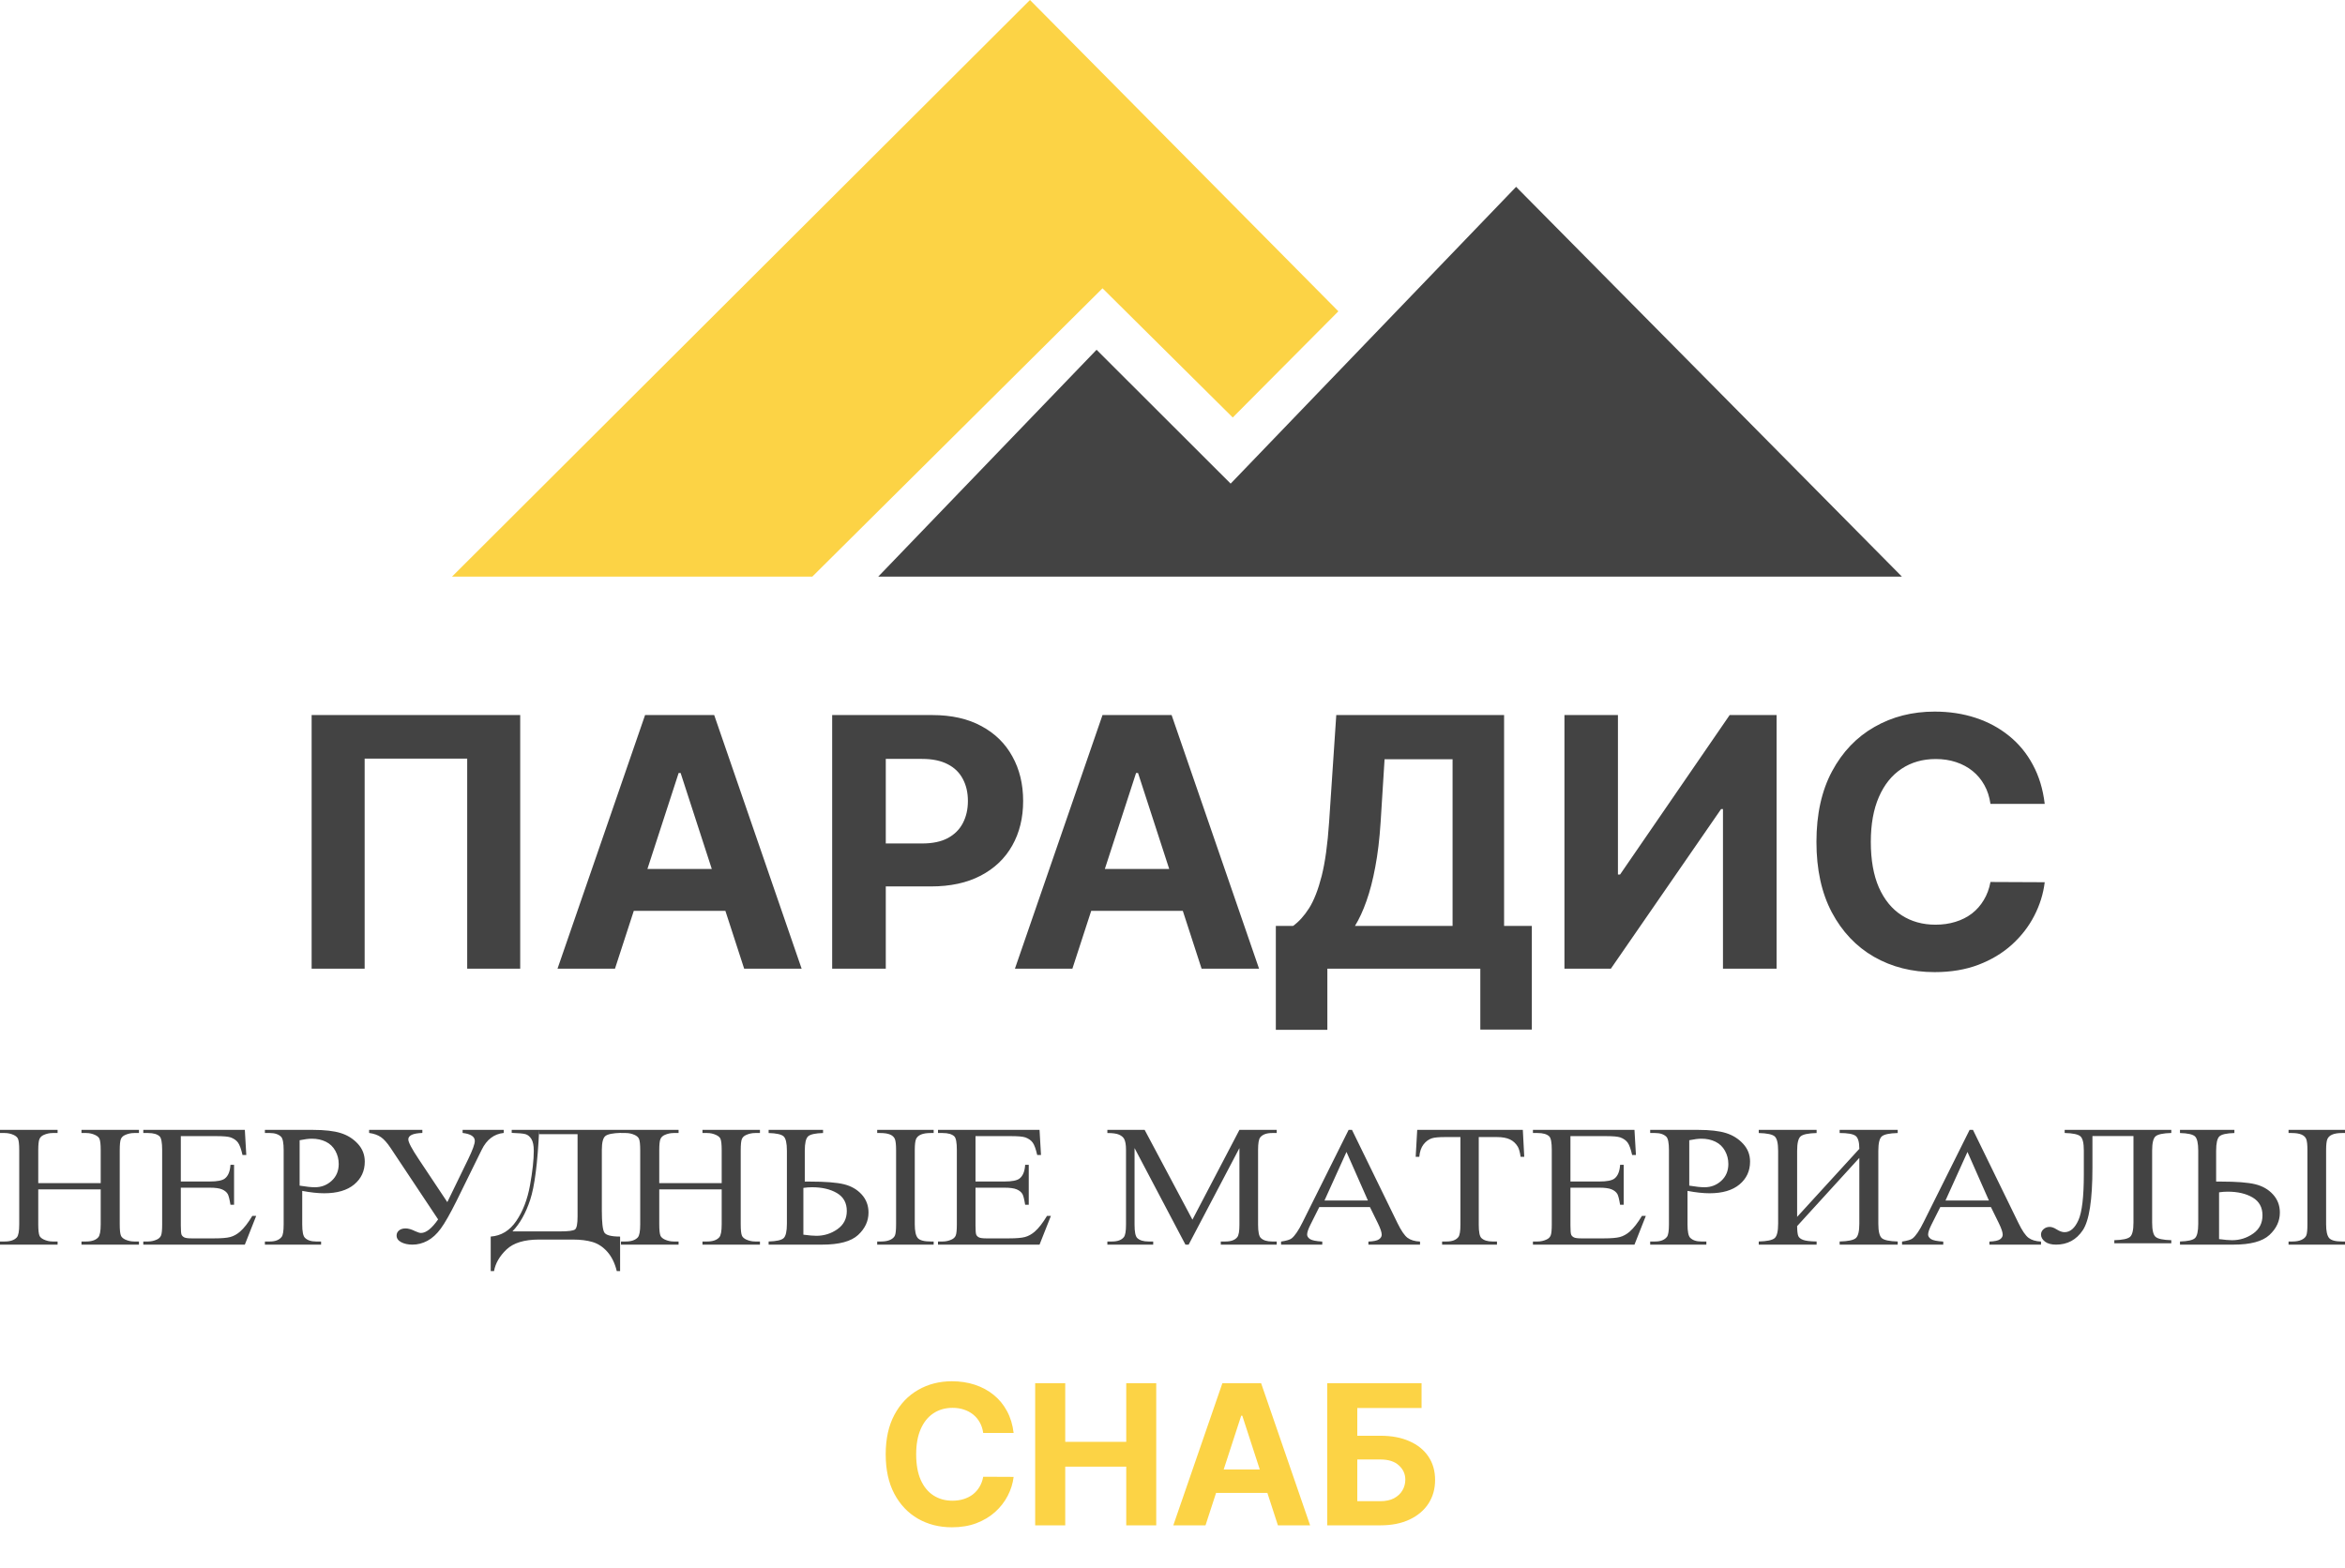 <svg width="166" height="111" viewBox="0 0 166 111" fill="none" xmlns="http://www.w3.org/2000/svg">
<path d="M62.172 40.825L77.625 24.765L87.116 34.243L107.324 13.229L134.632 40.825H62.172Z" fill="#434343"/>
<path d="M57.504 40.825L78.046 20.412L87.265 29.56L94.742 22.041L72.911 0L32 40.825H57.504Z" fill="#FCD345"/>
<path d="M4.077 88.125V87.903H3.733C3.508 87.903 3.295 87.855 3.094 87.76C2.945 87.688 2.846 87.602 2.8 87.502C2.739 87.37 2.708 87.098 2.708 86.687V84.212H7.129V86.687C7.129 87.174 7.07 87.482 6.953 87.61C6.776 87.805 6.493 87.903 6.104 87.903H5.768V88.125H9.837V87.903H9.5C9.276 87.903 9.061 87.855 8.855 87.76C8.71 87.688 8.614 87.602 8.567 87.502C8.506 87.37 8.476 87.098 8.476 86.687V81.444C8.476 81.045 8.503 80.78 8.557 80.65C8.61 80.52 8.712 80.423 8.862 80.359C9.063 80.268 9.276 80.222 9.5 80.222H9.837V80H5.768V80.222H6.104C6.329 80.222 6.542 80.27 6.743 80.365C6.892 80.437 6.991 80.523 7.037 80.623C7.098 80.755 7.129 81.029 7.129 81.444V83.769H2.708V81.444C2.708 81.045 2.736 80.78 2.793 80.65C2.849 80.52 2.949 80.423 3.094 80.359C3.295 80.268 3.508 80.222 3.733 80.222H4.077V80H0V80.222H0.337C0.561 80.222 0.776 80.27 0.982 80.365C1.127 80.437 1.223 80.523 1.27 80.623C1.331 80.755 1.361 81.029 1.361 81.444V86.687C1.361 87.174 1.305 87.482 1.193 87.61C1.015 87.805 0.73 87.903 0.337 87.903H0V88.125H4.077ZM17.332 88.125L18.137 86.088H17.862C17.564 86.587 17.273 86.961 16.988 87.208C16.768 87.396 16.539 87.522 16.3 87.586C16.062 87.65 15.679 87.682 15.152 87.682H13.57C13.313 87.682 13.139 87.659 13.047 87.613C12.955 87.567 12.891 87.505 12.854 87.427C12.818 87.349 12.8 87.13 12.8 86.771V84.093H14.849C15.239 84.093 15.528 84.132 15.716 84.212C15.904 84.292 16.039 84.402 16.122 84.542C16.186 84.654 16.25 84.907 16.314 85.303H16.569V82.475H16.314C16.287 82.938 16.154 83.262 15.915 83.445C15.736 83.585 15.381 83.655 14.849 83.655H12.8V80.443H15.358C15.821 80.443 16.145 80.473 16.328 80.533C16.557 80.617 16.73 80.739 16.847 80.899C16.964 81.059 17.071 81.352 17.167 81.78H17.435L17.332 80H10.144V80.222H10.475C10.86 80.222 11.135 80.302 11.3 80.461C11.419 80.581 11.479 80.899 11.479 81.414V86.693C11.479 87.088 11.453 87.35 11.4 87.478C11.347 87.606 11.247 87.702 11.101 87.766C10.903 87.857 10.695 87.903 10.475 87.903H10.144V88.125H17.332ZM22.729 88.125V87.903H22.373C22.021 87.903 21.759 87.815 21.585 87.64C21.458 87.516 21.394 87.198 21.394 86.687V84.32C21.69 84.376 21.969 84.418 22.229 84.446C22.489 84.474 22.731 84.488 22.954 84.488C23.867 84.488 24.573 84.28 25.073 83.865C25.572 83.449 25.822 82.91 25.822 82.247C25.822 81.76 25.658 81.338 25.329 80.983C25.001 80.627 24.597 80.374 24.118 80.225C23.639 80.075 22.984 80 22.154 80H18.752V80.222H19.101C19.452 80.222 19.717 80.31 19.895 80.485C20.018 80.609 20.08 80.927 20.08 81.438V86.687C20.08 87.15 20.034 87.444 19.943 87.568C19.774 87.791 19.493 87.903 19.101 87.903H18.752V88.125H22.729ZM22.294 84.062C22.166 84.062 22.012 84.053 21.832 84.034C21.651 84.015 21.444 83.987 21.211 83.948V80.733C21.563 80.661 21.852 80.625 22.076 80.625C22.446 80.625 22.776 80.696 23.067 80.839C23.357 80.981 23.582 81.196 23.74 81.483C23.898 81.77 23.978 82.081 23.978 82.415C23.978 82.901 23.812 83.298 23.479 83.604C23.147 83.909 22.752 84.062 22.294 84.062ZM29.199 88.125C29.564 88.125 29.917 88.034 30.257 87.853C30.598 87.671 30.912 87.385 31.199 86.994C31.487 86.604 31.862 85.946 32.323 85.02L34.097 81.412C34.453 80.685 34.974 80.287 35.659 80.217V80H32.748V80.217C33.323 80.287 33.611 80.475 33.611 80.779C33.611 80.998 33.456 81.427 33.145 82.068L31.665 85.114L29.637 82.068C29.149 81.338 28.904 80.873 28.904 80.674C28.904 80.392 29.235 80.24 29.898 80.217V80H26.13V80.217C26.477 80.267 26.756 80.367 26.969 80.516C27.181 80.664 27.406 80.916 27.644 81.271L31.014 86.338C30.567 86.979 30.163 87.299 29.802 87.299C29.71 87.299 29.576 87.258 29.398 87.176C29.133 87.043 28.904 86.977 28.712 86.977C28.516 86.977 28.361 87.025 28.247 87.12C28.132 87.216 28.075 87.336 28.075 87.481C28.075 87.68 28.184 87.837 28.401 87.952C28.618 88.067 28.884 88.125 29.199 88.125ZM34.972 90C35.069 89.45 35.363 88.94 35.853 88.471C36.344 88.001 37.113 87.766 38.159 87.766H40.551C41.095 87.766 41.562 87.825 41.951 87.941C42.34 88.058 42.688 88.288 42.995 88.634C43.301 88.98 43.524 89.435 43.662 90H43.897V87.554C43.266 87.554 42.892 87.456 42.777 87.26C42.662 87.063 42.604 86.548 42.604 85.716V81.415C42.604 80.903 42.685 80.579 42.846 80.441C43.008 80.304 43.379 80.227 43.959 80.212V80H36.223V80.212C36.717 80.227 37.043 80.258 37.202 80.304C37.361 80.349 37.498 80.462 37.613 80.641C37.728 80.821 37.786 81.102 37.786 81.483C37.786 82.121 37.696 82.937 37.516 83.932C37.336 84.927 37.014 85.766 36.548 86.449C36.083 87.132 35.479 87.501 34.737 87.554V90H34.972ZM36.274 87.188C36.8 86.644 37.22 85.898 37.532 84.95C37.845 84.002 38.056 82.352 38.168 80V80.303H40.885V86.14C40.885 86.652 40.826 86.954 40.708 87.048C40.59 87.141 40.232 87.188 39.634 87.188H36.274ZM48.036 88.125V87.903H47.692C47.468 87.903 47.255 87.855 47.053 87.76C46.904 87.688 46.806 87.602 46.759 87.502C46.698 87.37 46.668 87.098 46.668 86.687V84.212H51.088V86.687C51.088 87.174 51.029 87.482 50.913 87.61C50.735 87.805 50.452 87.903 50.064 87.903H49.727V88.125H53.796V87.903H53.459C53.235 87.903 53.02 87.855 52.814 87.76C52.669 87.688 52.573 87.602 52.526 87.502C52.465 87.37 52.435 87.098 52.435 86.687V81.444C52.435 81.045 52.462 80.78 52.516 80.65C52.57 80.52 52.671 80.423 52.821 80.359C53.022 80.268 53.235 80.222 53.459 80.222H53.796V80H49.727V80.222H50.064C50.288 80.222 50.501 80.27 50.702 80.365C50.852 80.437 50.95 80.523 50.997 80.623C51.057 80.755 51.088 81.029 51.088 81.444V83.769H46.668V81.444C46.668 81.045 46.696 80.78 46.752 80.65C46.808 80.52 46.908 80.423 47.053 80.359C47.255 80.268 47.468 80.222 47.692 80.222H48.036V80H43.959V80.222H44.296C44.521 80.222 44.736 80.27 44.942 80.365C45.087 80.437 45.182 80.523 45.229 80.623C45.29 80.755 45.32 81.029 45.32 81.444V86.687C45.32 87.174 45.264 87.482 45.152 87.61C44.974 87.805 44.689 87.903 44.296 87.903H43.959V88.125H48.036ZM58.197 88.125C59.402 88.125 60.25 87.897 60.743 87.442C61.235 86.987 61.481 86.457 61.481 85.854C61.481 85.355 61.32 84.927 60.997 84.572C60.673 84.216 60.255 83.976 59.74 83.85C59.226 83.724 58.421 83.661 57.326 83.661H56.97V81.48C56.97 80.945 57.047 80.605 57.201 80.461C57.355 80.318 57.709 80.238 58.263 80.222V80H54.411V80.222C54.965 80.238 55.319 80.318 55.473 80.461C55.627 80.605 55.704 80.945 55.704 81.48V86.645C55.704 87.18 55.627 87.52 55.473 87.664C55.319 87.807 54.965 87.887 54.411 87.903V88.125H58.197ZM66.093 88.125V87.903H65.886C65.417 87.903 65.112 87.821 64.969 87.658C64.827 87.494 64.756 87.17 64.756 86.687V81.438C64.756 81.047 64.787 80.782 64.849 80.644C64.911 80.506 65.027 80.401 65.197 80.33C65.367 80.258 65.597 80.222 65.886 80.222H66.093V80H62.096V80.222H62.31C62.608 80.222 62.842 80.258 63.009 80.33C63.177 80.401 63.289 80.507 63.347 80.647C63.404 80.787 63.433 81.051 63.433 81.438V86.687C63.433 87.082 63.407 87.344 63.354 87.472C63.301 87.6 63.19 87.704 63.02 87.784C62.85 87.863 62.634 87.903 62.372 87.903H62.096V88.125H66.093ZM57.788 87.5C57.569 87.5 57.263 87.473 56.87 87.42V84.108C57.076 84.078 57.279 84.062 57.48 84.062C58.194 84.062 58.784 84.2 59.248 84.475C59.712 84.75 59.944 85.172 59.944 85.741C59.944 86.292 59.722 86.722 59.278 87.033C58.834 87.344 58.337 87.5 57.788 87.5ZM73.588 88.125L74.393 86.088H74.118C73.819 86.587 73.528 86.961 73.244 87.208C73.024 87.396 72.794 87.522 72.556 87.586C72.318 87.65 71.935 87.682 71.407 87.682H69.825C69.569 87.682 69.394 87.659 69.303 87.613C69.211 87.567 69.147 87.505 69.11 87.427C69.073 87.349 69.055 87.13 69.055 86.771V84.093H71.105C71.495 84.093 71.783 84.132 71.971 84.212C72.159 84.292 72.295 84.402 72.377 84.542C72.441 84.654 72.506 84.907 72.57 85.303H72.824V82.475H72.57C72.542 82.938 72.409 83.262 72.171 83.445C71.992 83.585 71.637 83.655 71.105 83.655H69.055V80.443H71.614C72.077 80.443 72.4 80.473 72.584 80.533C72.813 80.617 72.986 80.739 73.103 80.899C73.22 81.059 73.326 81.352 73.423 81.78H73.691L73.588 80H66.4V80.222H66.73C67.115 80.222 67.391 80.302 67.556 80.461C67.675 80.581 67.734 80.899 67.734 81.414V86.693C67.734 87.088 67.708 87.35 67.655 87.478C67.603 87.606 67.503 87.702 67.356 87.766C67.159 87.857 66.95 87.903 66.73 87.903H66.4V88.125H73.588ZM81.634 88.125V87.903H81.304C80.937 87.903 80.669 87.819 80.499 87.652C80.376 87.528 80.314 87.216 80.314 86.717V81.288L83.916 88.125H84.143L87.738 81.288V86.717C87.738 87.172 87.688 87.464 87.587 87.592C87.426 87.799 87.147 87.903 86.748 87.903H86.418V88.125H90.378V87.903H90.055C89.688 87.903 89.42 87.819 89.25 87.652C89.122 87.528 89.058 87.216 89.058 86.717V81.408C89.058 80.953 89.108 80.661 89.209 80.533C89.374 80.326 89.656 80.222 90.055 80.222H90.378V80H87.738L84.411 86.357L81.029 80H78.389V80.222C78.769 80.222 79.045 80.261 79.217 80.338C79.389 80.416 79.507 80.513 79.571 80.629C79.663 80.789 79.709 81.049 79.709 81.408V86.717C79.709 87.172 79.658 87.464 79.558 87.592C79.392 87.799 79.113 87.903 78.719 87.903H78.389V88.125H81.634ZM93.602 88.125V87.908C93.156 87.881 92.865 87.821 92.731 87.73C92.597 87.638 92.53 87.531 92.53 87.41C92.53 87.258 92.607 87.028 92.762 86.719L93.39 85.466H96.977L97.537 86.608C97.719 86.979 97.81 87.25 97.81 87.422C97.81 87.551 97.745 87.66 97.615 87.75C97.486 87.84 97.236 87.893 96.868 87.908V88.125H100.522V87.908C100.144 87.889 99.849 87.8 99.638 87.642C99.426 87.484 99.19 87.139 98.93 86.608L95.706 80H95.467L92.209 86.537C91.926 87.112 91.669 87.492 91.437 87.68C91.323 87.773 91.072 87.85 90.685 87.908V88.125H93.602ZM96.833 85H93.759L95.316 81.562L96.833 85ZM105.969 88.125V87.903H105.651C105.295 87.903 105.032 87.819 104.861 87.652C104.739 87.528 104.679 87.216 104.679 86.717V80.509H105.969C106.347 80.509 106.652 80.564 106.884 80.674C107.116 80.784 107.301 80.955 107.441 81.186C107.526 81.33 107.594 81.57 107.643 81.905H107.9L107.799 80H100.323L100.215 81.905H100.471C100.503 81.538 100.602 81.246 100.769 81.031C100.935 80.815 101.136 80.669 101.37 80.593C101.55 80.537 101.854 80.509 102.281 80.509H103.382V86.717C103.382 87.172 103.333 87.464 103.234 87.592C103.071 87.799 102.797 87.903 102.41 87.903H102.085V88.125H105.969ZM115.703 88.125L116.507 86.088H116.232C115.934 86.587 115.643 86.961 115.359 87.208C115.139 87.396 114.909 87.522 114.671 87.586C114.432 87.65 114.05 87.682 113.522 87.682H111.94C111.683 87.682 111.509 87.659 111.417 87.613C111.326 87.567 111.262 87.505 111.225 87.427C111.188 87.349 111.17 87.13 111.17 86.771V84.093H113.22C113.609 84.093 113.898 84.132 114.086 84.212C114.274 84.292 114.41 84.402 114.492 84.542C114.556 84.654 114.62 84.907 114.685 85.303H114.939V82.475H114.685C114.657 82.938 114.524 83.262 114.286 83.445C114.107 83.585 113.751 83.655 113.22 83.655H111.17V80.443H113.729C114.192 80.443 114.515 80.473 114.698 80.533C114.928 80.617 115.101 80.739 115.218 80.899C115.335 81.059 115.441 81.352 115.538 81.78H115.806L115.703 80H108.515V80.222H108.845C109.23 80.222 109.505 80.302 109.67 80.461C109.79 80.581 109.849 80.899 109.849 81.414V86.693C109.849 87.088 109.823 87.35 109.77 87.478C109.717 87.606 109.618 87.702 109.471 87.766C109.274 87.857 109.065 87.903 108.845 87.903H108.515V88.125H115.703ZM120.791 88.125V87.903H120.436C120.084 87.903 119.822 87.815 119.648 87.64C119.521 87.516 119.457 87.198 119.457 86.687V84.32C119.753 84.376 120.032 84.418 120.292 84.446C120.552 84.474 120.794 84.488 121.017 84.488C121.93 84.488 122.636 84.28 123.136 83.865C123.635 83.449 123.885 82.91 123.885 82.247C123.885 81.76 123.721 81.338 123.392 80.983C123.064 80.627 122.66 80.374 122.181 80.225C121.702 80.075 121.047 80 120.217 80H116.815V80.222H117.164C117.515 80.222 117.78 80.31 117.958 80.485C118.081 80.609 118.143 80.927 118.143 81.438V86.687C118.143 87.15 118.097 87.444 118.006 87.568C117.837 87.791 117.556 87.903 117.164 87.903H116.815V88.125H120.791ZM120.664 84.062C120.537 84.062 120.383 84.053 120.202 84.034C120.022 84.015 119.815 83.987 119.581 83.948V80.733C119.934 80.661 120.222 80.625 120.446 80.625C120.816 80.625 121.146 80.696 121.437 80.839C121.727 80.981 121.952 81.196 122.11 81.483C122.269 81.77 122.348 82.081 122.348 82.415C122.348 82.901 122.182 83.298 121.85 83.604C121.517 83.909 121.122 84.062 120.664 84.062ZM128.596 88.125V87.903C128.138 87.895 127.82 87.857 127.64 87.789C127.46 87.722 127.346 87.629 127.297 87.511C127.248 87.393 127.221 87.16 127.217 86.813L131.62 81.983V86.645C131.62 87.176 131.539 87.515 131.375 87.661C131.212 87.806 130.829 87.887 130.227 87.903V88.125H134.337V87.903C133.749 87.887 133.373 87.807 133.21 87.664C133.046 87.52 132.965 87.18 132.965 86.645V81.48C132.965 80.945 133.046 80.605 133.21 80.461C133.373 80.318 133.749 80.238 134.337 80.222V80H130.227V80.222C130.787 80.222 131.16 80.287 131.344 80.416C131.528 80.546 131.62 80.855 131.62 81.342L127.217 86.16V81.48C127.217 80.945 127.298 80.605 127.462 80.461C127.625 80.318 128.003 80.238 128.596 80.222V80H124.5V80.222C125.088 80.238 125.464 80.318 125.627 80.461C125.791 80.605 125.872 80.945 125.872 81.48V86.645C125.872 87.18 125.791 87.52 125.627 87.664C125.464 87.807 125.088 87.887 124.5 87.903V88.125H128.596ZM137.561 88.125V87.908C137.115 87.881 136.825 87.821 136.69 87.73C136.556 87.638 136.489 87.531 136.489 87.41C136.489 87.258 136.566 87.028 136.721 86.719L137.35 85.466H140.936L141.496 86.608C141.678 86.979 141.769 87.25 141.769 87.422C141.769 87.551 141.705 87.66 141.575 87.75C141.445 87.84 141.196 87.893 140.827 87.908V88.125H144.481V87.908C144.103 87.889 143.809 87.8 143.597 87.642C143.385 87.484 143.149 87.139 142.89 86.608L139.665 80H139.426L136.168 86.537C135.885 87.112 135.628 87.492 135.396 87.68C135.282 87.773 135.032 87.85 134.644 87.908V88.125H137.561ZM140.793 85H137.719L139.275 81.562L140.793 85ZM145.547 88.125C146.349 88.125 146.979 87.787 147.436 87.109C147.892 86.432 148.121 84.959 148.121 82.689V80.438H151.026V86.567C151.026 87.097 150.946 87.432 150.784 87.574C150.623 87.716 150.251 87.795 149.67 87.811V88.03H153.704V87.811C153.123 87.795 152.751 87.716 152.59 87.574C152.428 87.432 152.348 87.097 152.348 86.567V81.463C152.348 80.934 152.428 80.598 152.59 80.456C152.751 80.314 153.123 80.235 153.704 80.219V80H146.156V80.219C146.737 80.235 147.108 80.314 147.27 80.456C147.431 80.598 147.512 80.934 147.512 81.463V83.145C147.512 84.736 147.385 85.816 147.131 86.387C146.878 86.957 146.55 87.243 146.149 87.243C145.983 87.243 145.796 87.177 145.588 87.047C145.404 86.929 145.24 86.87 145.097 86.87C144.927 86.87 144.781 86.923 144.661 87.029C144.541 87.136 144.481 87.262 144.481 87.408C144.481 87.598 144.574 87.765 144.758 87.909C144.943 88.053 145.206 88.125 145.547 88.125ZM158.104 88.125C159.309 88.125 160.158 87.897 160.65 87.442C161.143 86.987 161.389 86.457 161.389 85.854C161.389 85.355 161.227 84.927 160.904 84.572C160.581 84.216 160.162 83.976 159.648 83.85C159.133 83.724 158.329 83.661 157.234 83.661H156.878V81.48C156.878 80.945 156.955 80.605 157.108 80.461C157.262 80.318 157.616 80.238 158.17 80.222V80H154.319V80.222C154.873 80.238 155.227 80.318 155.38 80.461C155.534 80.605 155.611 80.945 155.611 81.48V86.645C155.611 87.18 155.534 87.52 155.38 87.664C155.227 87.807 154.873 87.887 154.319 87.903V88.125H158.104ZM166 88.125V87.903H165.793C165.325 87.903 165.019 87.821 164.877 87.658C164.735 87.494 164.663 87.17 164.663 86.687V81.438C164.663 81.047 164.694 80.782 164.756 80.644C164.818 80.506 164.934 80.401 165.104 80.33C165.274 80.258 165.504 80.222 165.793 80.222H166V80H162.004V80.222H162.217C162.516 80.222 162.749 80.258 162.917 80.33C163.084 80.401 163.197 80.507 163.254 80.647C163.312 80.787 163.34 81.051 163.34 81.438V86.687C163.34 87.082 163.314 87.344 163.261 87.472C163.208 87.6 163.097 87.704 162.927 87.784C162.757 87.863 162.541 87.903 162.279 87.903H162.004V88.125H166ZM158.003 87.812C157.784 87.812 157.478 87.786 157.085 87.733V84.421C157.291 84.39 157.494 84.375 157.695 84.375C158.409 84.375 158.998 84.513 159.463 84.788C159.927 85.063 160.159 85.485 160.159 86.054C160.159 86.604 159.937 87.035 159.493 87.346C159.049 87.657 158.552 87.812 158.003 87.812Z" fill="#434343"/>
<path d="M36.825 50.629V68.585H33.072V53.715H25.813V68.585H22.06V50.629H36.825ZM43.534 68.585H39.466L45.664 50.629H50.557L56.746 68.585H52.678L48.181 54.732H48.04L43.534 68.585ZM43.28 61.527H52.889V64.491H43.28V61.527ZM58.908 68.585V50.629H65.992C67.353 50.629 68.514 50.889 69.472 51.41C70.431 51.924 71.162 52.64 71.664 53.558C72.173 54.469 72.427 55.522 72.427 56.714C72.427 57.906 72.17 58.958 71.655 59.87C71.141 60.782 70.396 61.492 69.42 62.001C68.45 62.509 67.275 62.763 65.895 62.763H61.38V59.721H65.281C66.012 59.721 66.614 59.595 67.088 59.344C67.567 59.087 67.923 58.733 68.157 58.283C68.397 57.827 68.517 57.304 68.517 56.714C68.517 56.118 68.397 55.597 68.157 55.153C67.923 54.703 67.567 54.355 67.088 54.11C66.608 53.859 66 53.733 65.264 53.733H62.704V68.585H58.908ZM75.914 68.585H71.846L78.045 50.629H82.937L89.127 68.585H85.059L80.561 54.732H80.421L75.914 68.585ZM75.66 61.527H85.269V64.491H75.66V61.527ZM90.315 72.916V65.56H91.533C91.948 65.262 92.328 64.841 92.673 64.298C93.018 63.748 93.313 62.991 93.559 62.027C93.804 61.057 93.979 59.788 94.085 58.222L94.593 50.629H106.473V65.56H108.437V72.898H104.79V68.585H93.962V72.916H90.315ZM95.917 65.56H102.826V53.759H98.012L97.732 58.222C97.656 59.408 97.53 60.461 97.355 61.378C97.185 62.296 96.978 63.099 96.732 63.789C96.493 64.473 96.221 65.063 95.917 65.56ZM110.745 50.629H114.532V61.922H114.681L122.441 50.629H125.763V68.585H121.967V57.284H121.836L114.033 68.585H110.745V50.629ZM144.743 56.916H140.903C140.832 56.419 140.689 55.977 140.473 55.592C140.257 55.2 139.979 54.867 139.64 54.592C139.301 54.318 138.909 54.107 138.465 53.961C138.027 53.815 137.551 53.742 137.036 53.742C136.107 53.742 135.297 53.973 134.608 54.434C133.918 54.89 133.383 55.557 133.003 56.433C132.623 57.304 132.433 58.362 132.433 59.607C132.433 60.887 132.623 61.963 133.003 62.834C133.389 63.704 133.927 64.362 134.616 64.806C135.306 65.25 136.104 65.472 137.01 65.472C137.518 65.472 137.989 65.405 138.421 65.271C138.86 65.136 139.249 64.941 139.588 64.683C139.927 64.42 140.207 64.102 140.429 63.728C140.657 63.354 140.815 62.927 140.903 62.448L144.743 62.465C144.643 63.289 144.395 64.084 143.998 64.85C143.606 65.61 143.077 66.291 142.411 66.893C141.75 67.489 140.961 67.963 140.043 68.313C139.132 68.658 138.1 68.83 136.949 68.83C135.347 68.83 133.915 68.468 132.652 67.743C131.396 67.019 130.402 65.969 129.672 64.596C128.947 63.222 128.584 61.559 128.584 59.607C128.584 57.649 128.953 55.983 129.689 54.61C130.426 53.236 131.425 52.19 132.688 51.471C133.95 50.746 135.37 50.384 136.949 50.384C137.989 50.384 138.953 50.53 139.842 50.822C140.736 51.114 141.528 51.541 142.218 52.102C142.907 52.657 143.469 53.338 143.901 54.145C144.339 54.952 144.62 55.875 144.743 56.916Z" fill="#434343"/>
<path d="M71.754 101.46H69.601C69.562 101.182 69.482 100.934 69.361 100.718C69.239 100.499 69.084 100.312 68.894 100.158C68.704 100.004 68.484 99.886 68.235 99.804C67.99 99.722 67.723 99.681 67.434 99.681C66.914 99.681 66.46 99.811 66.073 100.069C65.687 100.325 65.387 100.698 65.174 101.19C64.961 101.678 64.855 102.271 64.855 102.968C64.855 103.686 64.961 104.289 65.174 104.777C65.39 105.265 65.692 105.633 66.078 105.882C66.465 106.131 66.912 106.256 67.42 106.256C67.705 106.256 67.968 106.218 68.211 106.143C68.457 106.067 68.674 105.958 68.864 105.813C69.054 105.666 69.212 105.488 69.336 105.278C69.464 105.068 69.552 104.829 69.601 104.56L71.754 104.57C71.698 105.032 71.559 105.478 71.336 105.907C71.116 106.333 70.82 106.714 70.447 107.052C70.076 107.386 69.634 107.651 69.12 107.848C68.609 108.041 68.031 108.138 67.385 108.138C66.488 108.138 65.685 107.934 64.978 107.528C64.273 107.122 63.717 106.534 63.307 105.764C62.901 104.995 62.698 104.063 62.698 102.968C62.698 101.871 62.904 100.938 63.317 100.168C63.73 99.398 64.29 98.812 64.997 98.409C65.705 98.002 66.501 97.799 67.385 97.799C67.968 97.799 68.509 97.881 69.007 98.045C69.508 98.209 69.952 98.448 70.338 98.762C70.725 99.074 71.039 99.455 71.282 99.907C71.528 100.359 71.685 100.877 71.754 101.46ZM73.279 108V97.937H75.407V102.089H79.726V97.937H81.849V108H79.726V103.843H75.407V108H73.279ZM85.337 108H83.057L86.531 97.937H89.273L92.742 108H90.462L87.941 100.237H87.863L85.337 108ZM85.195 104.045H90.58V105.705H85.195V104.045ZM93.953 108V97.937H100.631V99.691H96.081V101.657H97.717C98.513 101.657 99.199 101.786 99.776 102.045C100.356 102.3 100.803 102.662 101.117 103.131C101.432 103.599 101.589 104.151 101.589 104.787C101.589 105.419 101.432 105.977 101.117 106.462C100.803 106.944 100.356 107.32 99.776 107.592C99.199 107.864 98.513 108 97.717 108H93.953ZM96.081 106.29H97.717C98.097 106.29 98.418 106.221 98.68 106.084C98.942 105.943 99.14 105.758 99.275 105.528C99.412 105.296 99.481 105.042 99.481 104.767C99.481 104.367 99.329 104.03 99.024 103.755C98.723 103.476 98.287 103.337 97.717 103.337H96.081V106.29Z" fill="#FCD345"/>
</svg>
